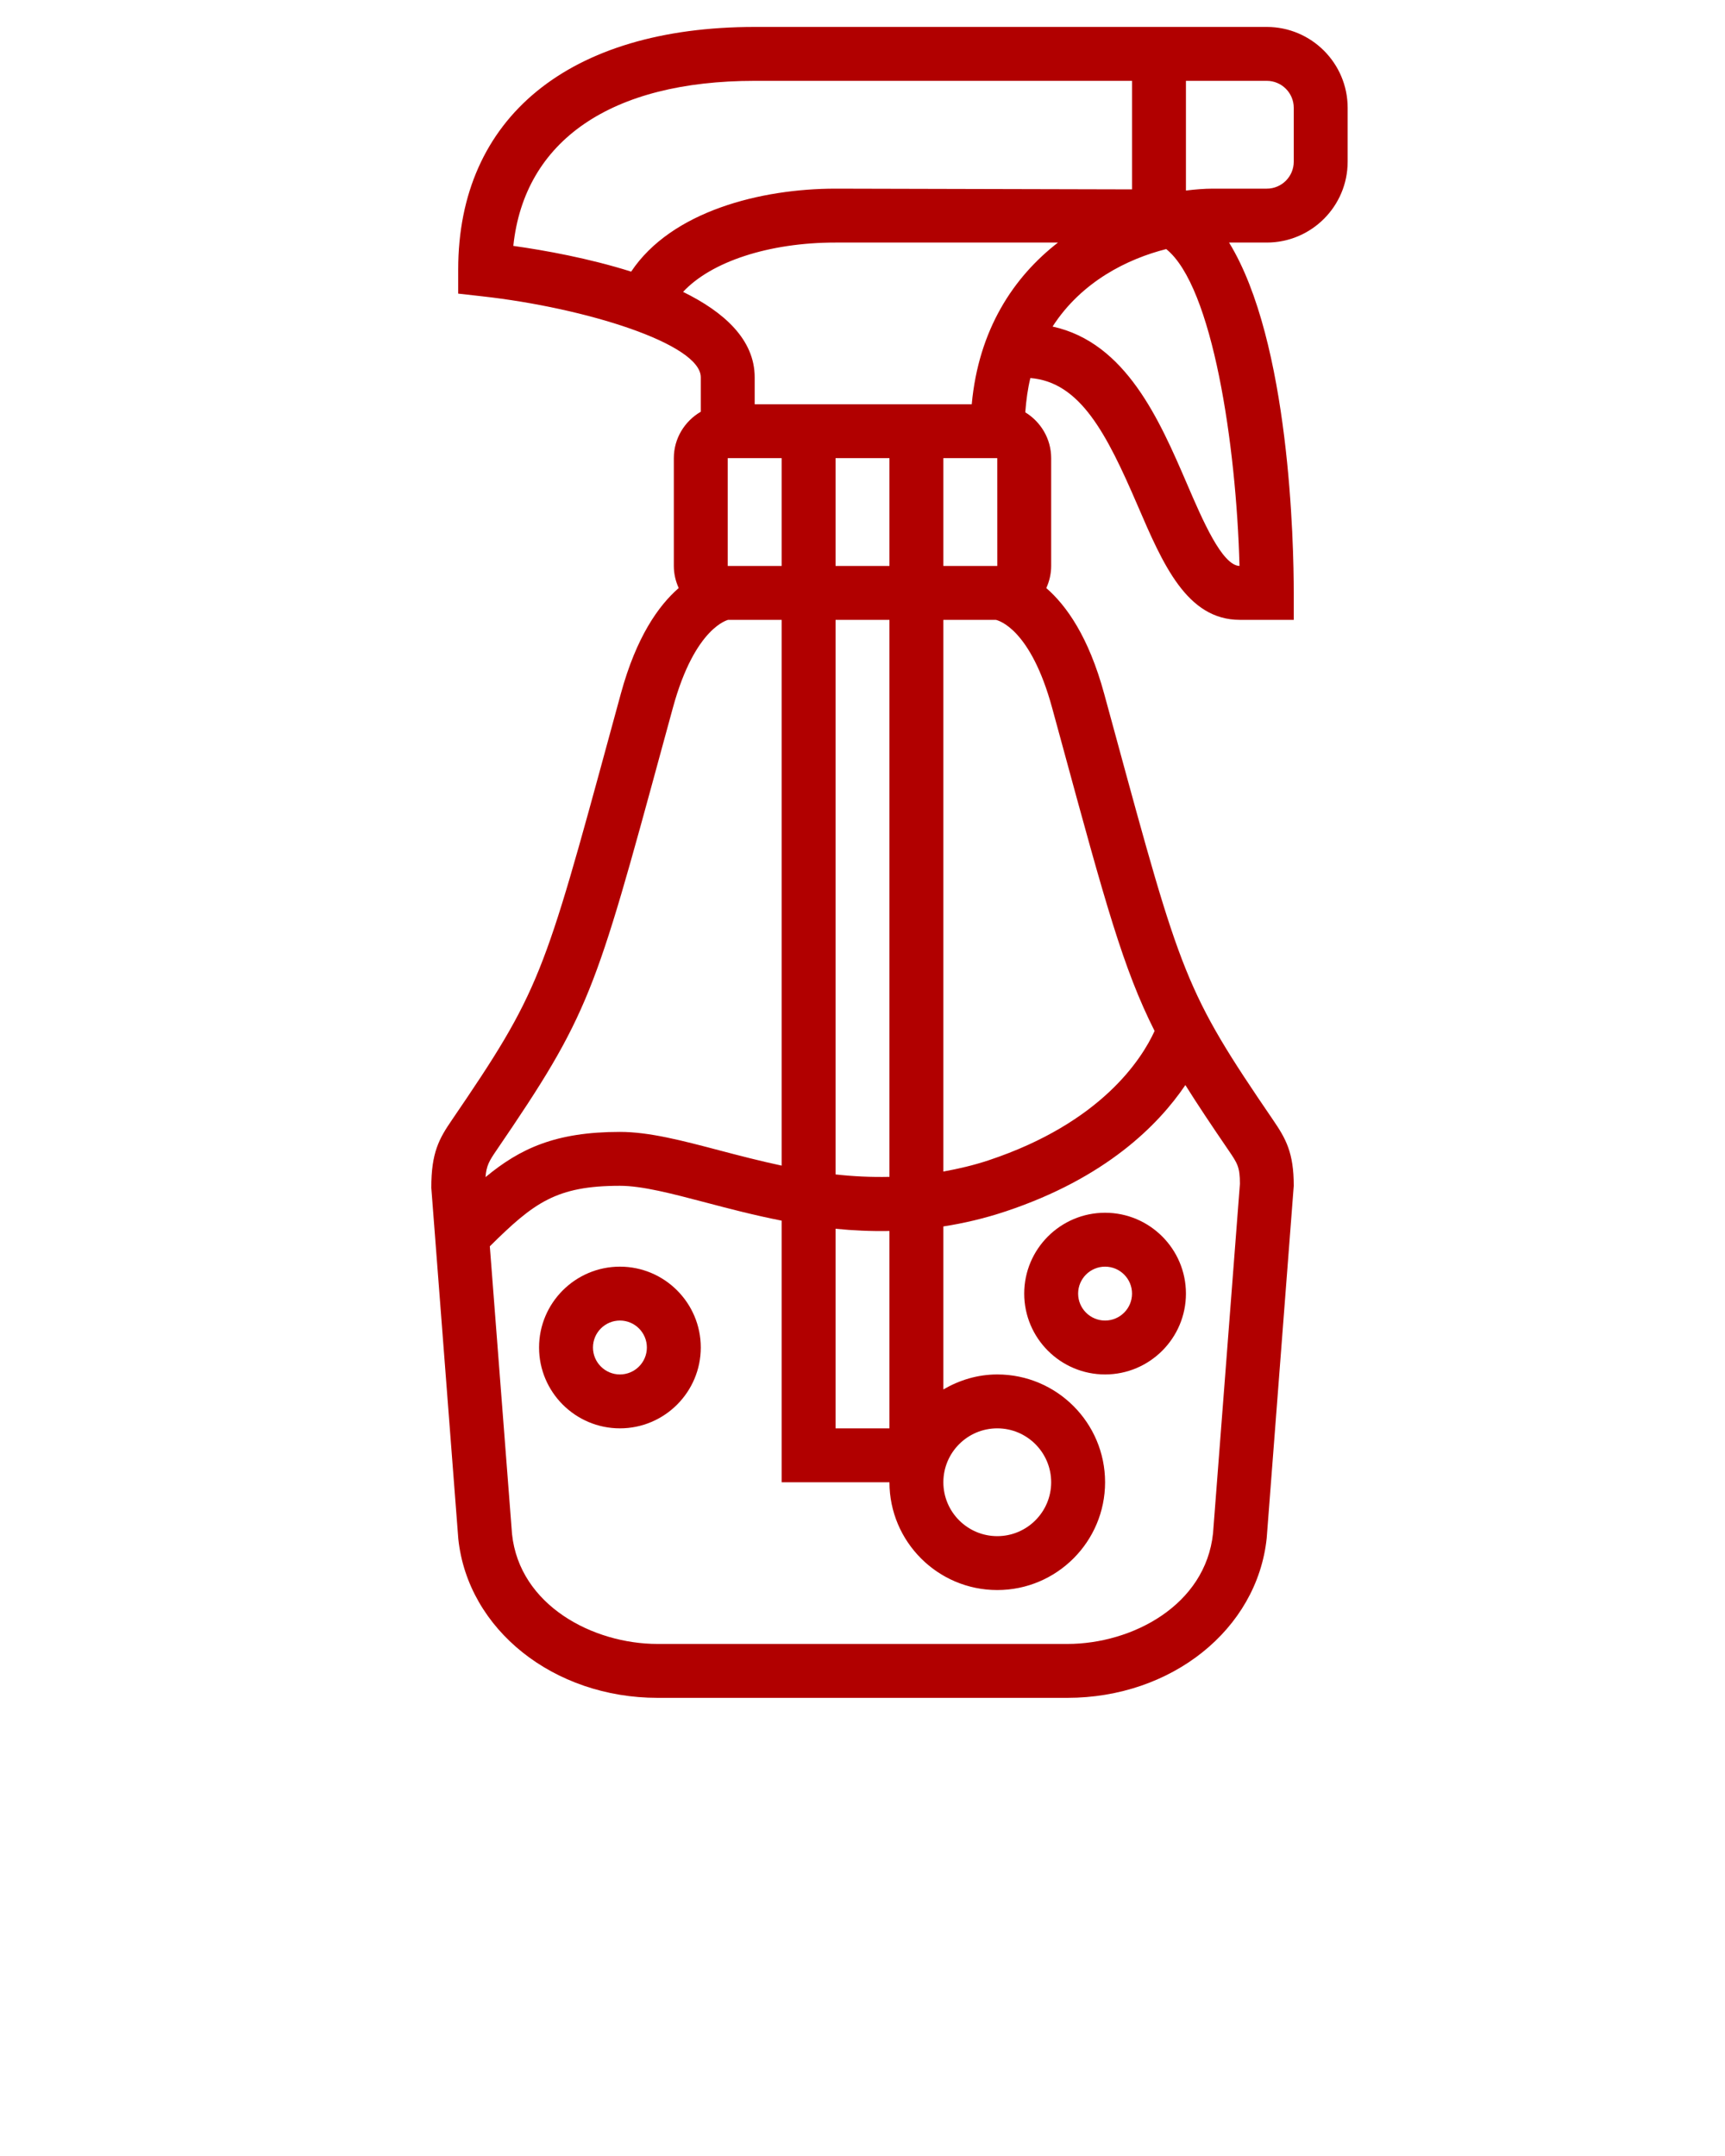 <svg xmlns="http://www.w3.org/2000/svg" xmlns:xlink="http://www.w3.org/1999/xlink" version="1.1" x="0px" y="0px" fill="#B10000" viewBox="0 0 64 80" style="enable-background:new 0 0 64 64;" xml:space="preserve"><g><path d="M47,1H28c-6.888,0-11,3.364-11,9l0,0.895l0.889,0.1C21.726,11.422,26,12.762,26,14v1.278c-0.595,0.347-1,0.985-1,1.722v4   c0,0.293,0.067,0.569,0.181,0.82c-0.749,0.651-1.572,1.814-2.146,3.917l-0.37,1.356c-2.488,9.138-2.637,9.685-5.897,14.462   c-0.478,0.699-0.769,1.214-0.766,2.521l1.002,13.027C17.359,60.466,20.539,63,24.401,63h15.197c3.863,0,7.042-2.534,7.398-5.923   L48,44c0-1.23-0.291-1.745-0.768-2.444c-3.261-4.777-3.41-5.324-5.897-14.462l-0.37-1.356c-0.573-2.103-1.396-3.266-2.146-3.917   C38.933,21.569,39,21.293,39,21v-4c0-0.721-0.387-1.349-0.961-1.701c0.035-0.45,0.092-0.88,0.189-1.271   c1.848,0.15,2.826,2.051,3.975,4.719C43.144,20.935,44.032,23,46,23h2v-1c0-1.808-0.143-9.316-2.4-13H47c1.654,0,3-1.346,3-3V4   C50,2.346,48.654,1,47,1z M28,3h14v4.027L31,7c-2.764,0-6.087,0.834-7.583,3.079c-1.562-0.494-3.204-0.791-4.372-0.955   C19.455,5.219,22.667,3,28,3z M25.343,10.831C26.379,9.716,28.515,9,31,9h8.253c-1.65,1.279-2.945,3.229-3.2,6H28v-1   C28,12.602,26.866,11.577,25.343,10.831z M35,21v-4h2l0.001,4H35z M33,53h-2v-7.406c0.645,0.065,1.312,0.096,2,0.083V53z    M31,43.578V23h2v20.668C32.315,43.683,31.647,43.651,31,43.578z M27,21v-4h2v4H27z M33,17v4h-2v-4H33z M24.595,27.619l0.37-1.356   C25.796,23.216,27.049,23,27.012,23H29v20.251c-0.804-0.172-1.57-0.371-2.288-0.56C25.304,42.32,24.088,42,23,42   c-2.383,0-3.705,0.615-4.986,1.678c0.031-0.425,0.136-0.6,0.406-0.995C21.87,37.629,22.076,36.873,24.595,27.619z M46.003,43.923   l-0.998,12.973C44.725,59.562,42.01,61,39.599,61H24.401c-2.412,0-5.126-1.438-5.404-4.077l-0.824-10.678   C19.805,44.63,20.633,44,23,44c0.83,0,1.929,0.29,3.203,0.625c0.844,0.223,1.783,0.469,2.797,0.668V55h4c0,2.206,1.794,4,4,4   s4-1.794,4-4s-1.794-4-4-4c-0.732,0-1.409,0.212-2,0.556v-6.048c0.755-0.117,1.528-0.297,2.316-0.56   c3.703-1.234,5.657-3.199,6.663-4.686c0.448,0.716,0.969,1.495,1.601,2.42C45.911,43.168,46,43.298,46.003,43.923z M35,55   c0-1.103,0.897-2,2-2s2,0.897,2,2s-0.897,2-2,2S35,56.103,35,55z M39.035,26.263l0.37,1.356c1.602,5.886,2.271,8.333,3.432,10.636   c-0.472,1.033-1.967,3.401-6.153,4.797c-0.571,0.19-1.13,0.318-1.684,0.419V23h1.946C37.08,23.03,38.246,23.371,39.035,26.263z    M44.04,17.957c-1.019-2.367-2.264-5.245-4.988-5.84c1.078-1.674,2.787-2.513,4.216-2.875c1.725,1.381,2.602,7.292,2.719,11.758   C45.339,20.977,44.619,19.304,44.04,17.957z M48,6c0,0.552-0.449,1-1,1h-2c-0.317,0-0.655,0.028-1,0.07V3h3c0.551,0,1,0.448,1,1V6z   "/><path d="M41,45c-1.654,0-3,1.346-3,3s1.346,3,3,3s3-1.346,3-3S42.654,45,41,45z M41,49c-0.551,0-1-0.448-1-1s0.449-1,1-1   s1,0.448,1,1S41.551,49,41,49z"/><path d="M23,47c-1.654,0-3,1.346-3,3s1.346,3,3,3s3-1.346,3-3S24.654,47,23,47z M23,51c-0.551,0-1-0.448-1-1s0.449-1,1-1   s1,0.448,1,1S23.551,51,23,51z"/></g></svg>